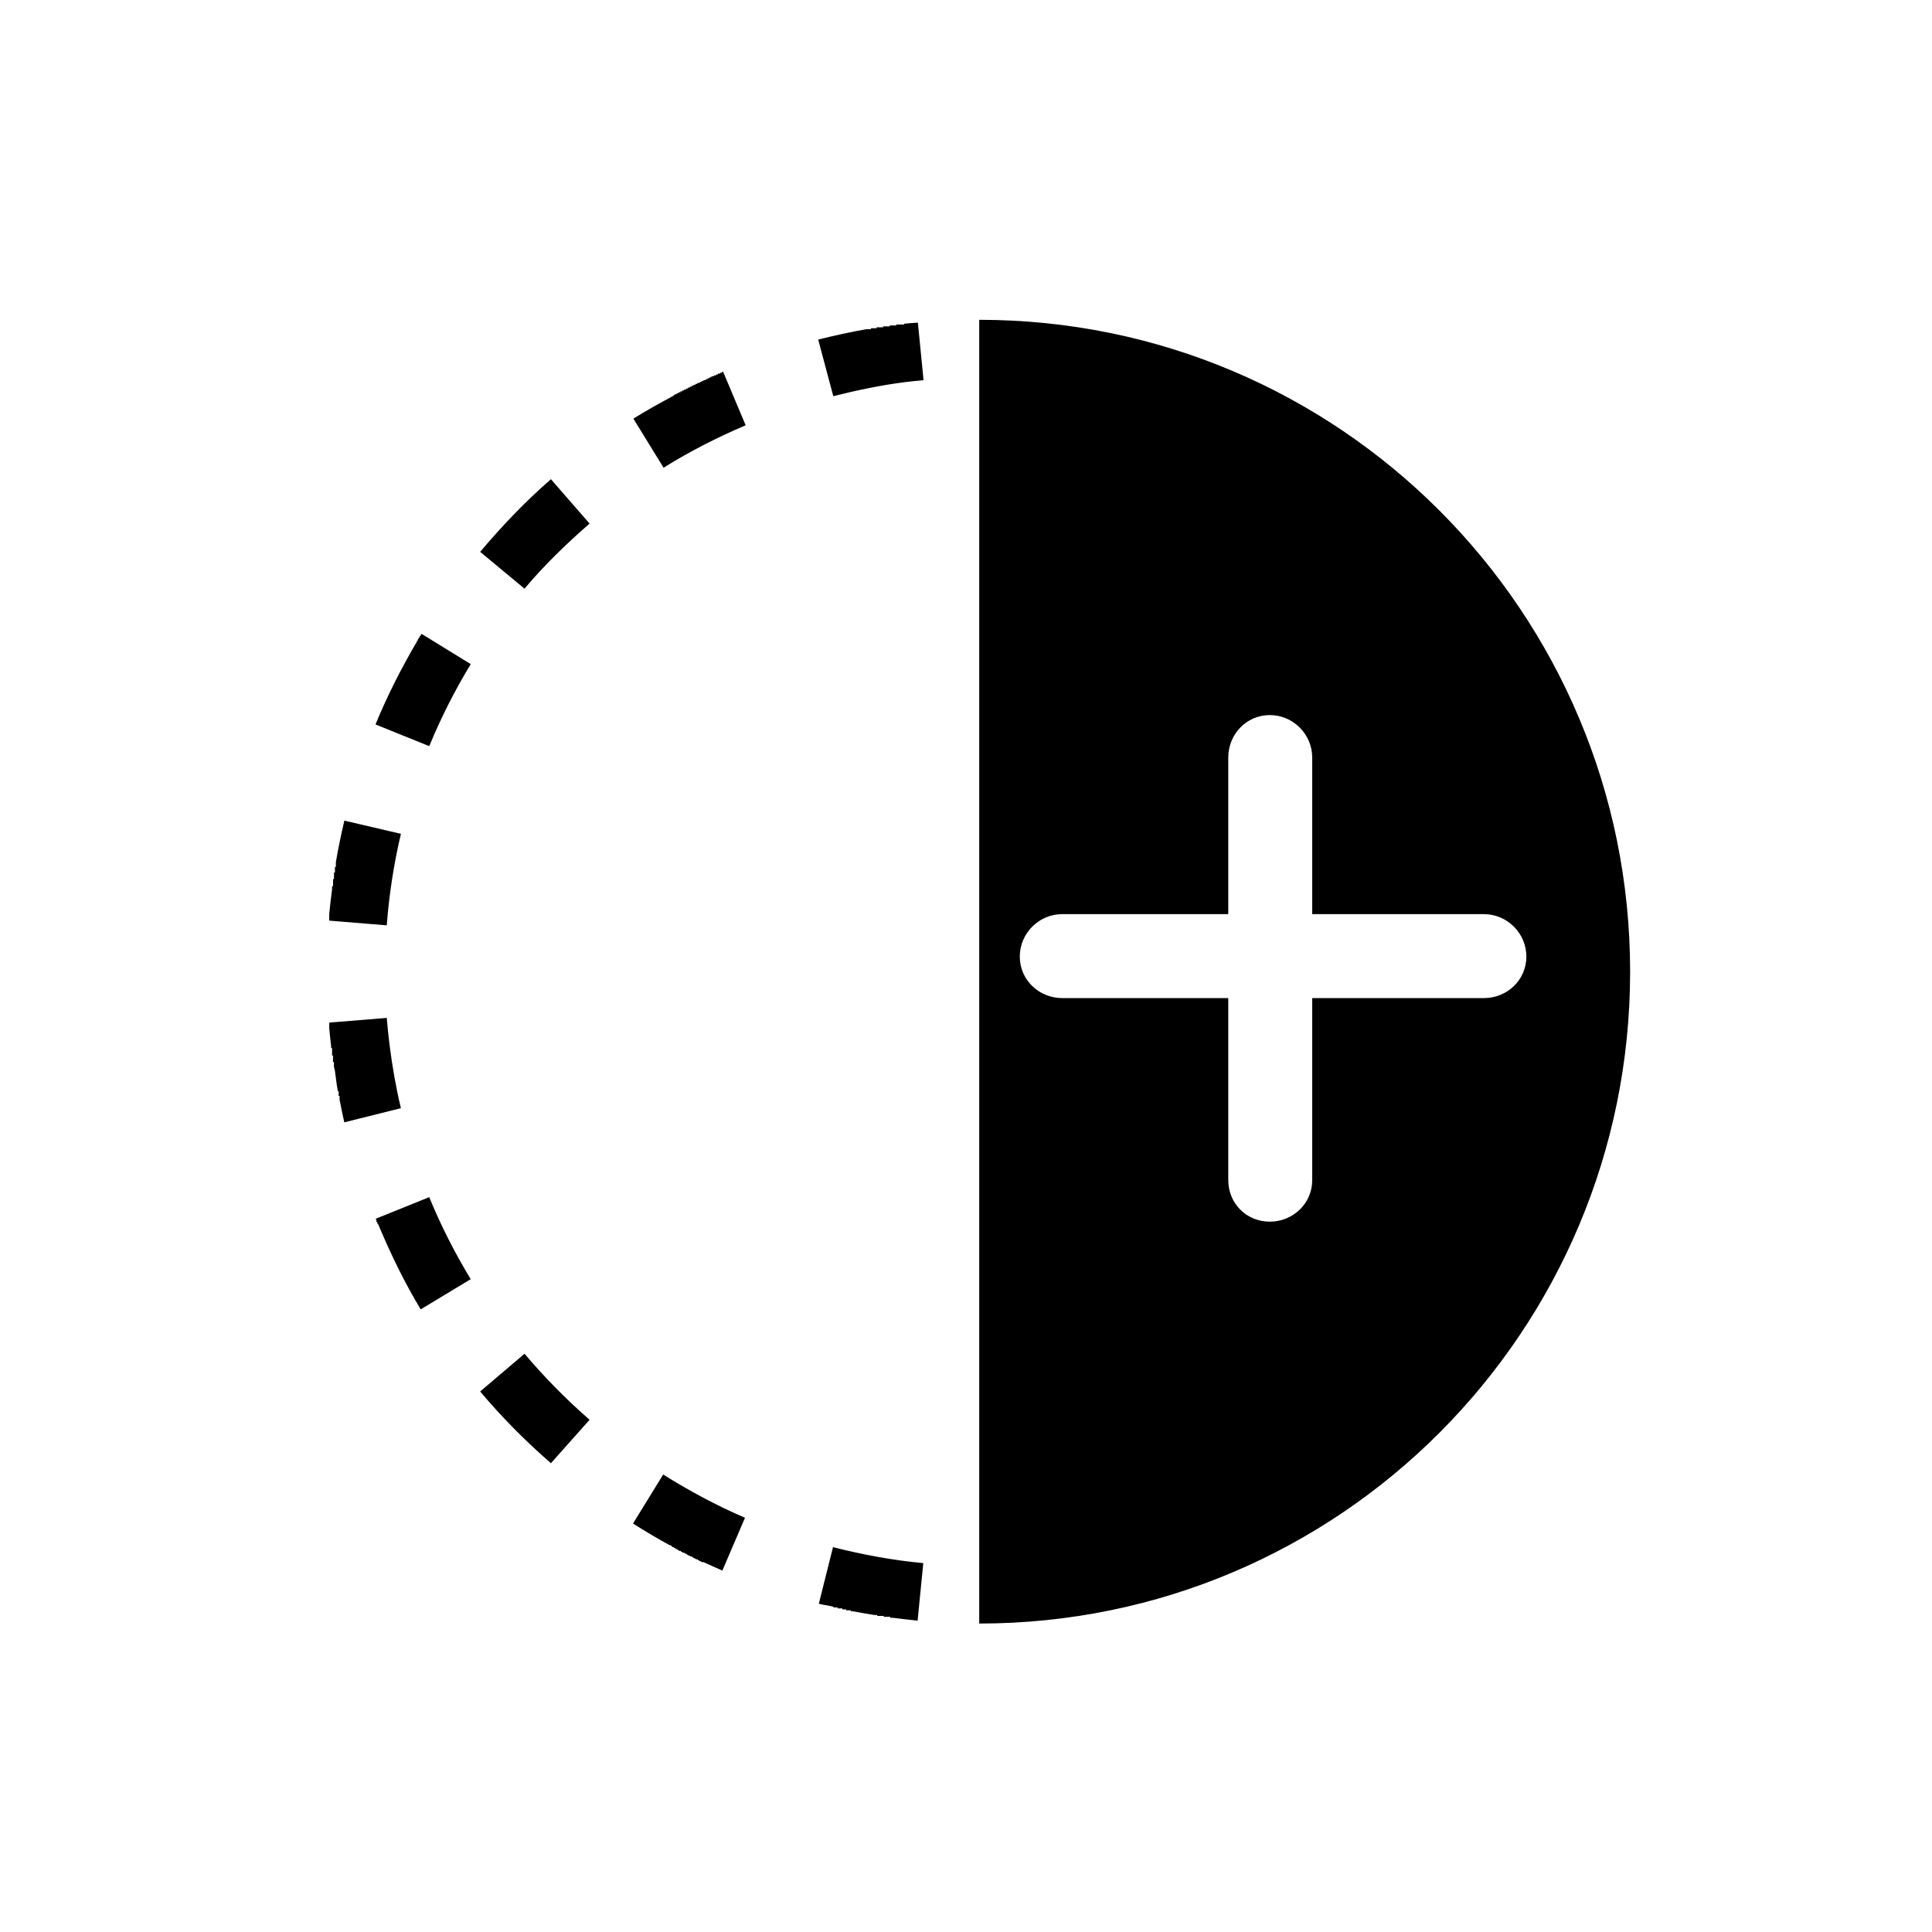 <?xml version="1.0" encoding="UTF-8" standalone="no"?>
<!-- Created with Inkscape (http://www.inkscape.org/) -->

<svg
   xmlns:dc="http://purl.org/dc/elements/1.1/"
   xmlns:cc="http://creativecommons.org/ns#"
   xmlns:rdf="http://www.w3.org/1999/02/22-rdf-syntax-ns#"
   xmlns:svg="http://www.w3.org/2000/svg"
   xmlns="http://www.w3.org/2000/svg"
   xmlns:sodipodi="http://sodipodi.sourceforge.net/DTD/sodipodi-0.dtd"
   xmlns:inkscape="http://www.inkscape.org/namespaces/inkscape"
   width="64px"
   height="64px"
   id="svg4427"
   version="1.1"
   inkscape:version="0.48.5 r10040"
   sodipodi:docname="IncreaseOpacity.svg">
  <defs
     id="defs4429" />
  <sodipodi:namedview
     id="base"
     pagecolor="#ffffff"
     bordercolor="#666666"
     borderopacity="1.0"
     inkscape:pageopacity="0.0"
     inkscape:pageshadow="2"
     inkscape:zoom="11"
     inkscape:cx="32.738868"
     inkscape:cy="31.152154"
     inkscape:current-layer="svg4427"
     showgrid="true"
     inkscape:document-units="px"
     inkscape:grid-bbox="true"
     inkscape:window-width="942"
     inkscape:window-height="985"
     inkscape:window-x="0"
     inkscape:window-y="0"
     inkscape:window-maximized="0" />
  <g
     transform="matrix(0.509,0,0,0.509,7.91,5.093)"
     id="g3" />
  <path
     id="path15"
     style="fill:#000000"
     d="m 32.438,10.594 0,43.188 C 44.361,53.781 54,44.111 54,32.188 54,20.264 44.361,10.594 32.438,10.594 z M 30.406,10.688 C 30.265,10.7 30.141,10.702 30,10.719 c -0.003,4.8e-4 -0.028,-4.29e-4 -0.031,0 -0.01,4.8e-4 -0.021,0.03 -0.031,0.031 -0.003,0 -0.028,0 -0.031,0 -0.003,4.8e-4 -0.029,-4.29e-4 -0.031,0 -0.007,4.8e-4 -0.025,-9.28e-4 -0.031,0 -0.002,9.71e-4 -0.029,0 -0.031,0 -0.007,0.001 -0.025,-4e-4 -0.031,0 -0.002,4.8e-4 -0.029,-4.91e-4 -0.031,0 0.001,0 -0.029,-4.8e-4 -0.031,0 -0.003,4.8e-4 -0.028,0 -0.031,0 -0.002,9.71e-4 0.003,0.031 0,0.031 -0.002,4.8e-4 -0.029,0 -0.031,0 -0.002,0 -0.029,0 -0.031,0 -0.003,4.8e-4 -0.028,0 -0.031,0 -0.001,0 -0.03,-9.71e-4 -0.031,0 -0.001,0 -0.029,0 -0.031,0 -0.001,0 -0.03,-4.79e-4 -0.031,0 -0.001,0 -0.03,0 -0.031,0 -0.001,0 0.001,0.031 0,0.031 -0.002,4.8e-4 -0.029,-9.2e-4 -0.031,0 -0.003,0 -0.028,-9.2e-4 -0.031,0 -0.001,0 -0.03,0 -0.031,0 -0.001,9.72e-4 -0.03,0 -0.031,0 -0.001,0 -0.03,0 -0.031,0 -0.001,4.8e-4 -0.03,0 -0.031,0 -0.001,0 -0.029,-4.8e-4 -0.031,0 -0.001,0 0.001,0.031 0,0.031 -0.002,4.8e-4 -0.029,-9.2e-4 -0.031,0 -0.002,4.8e-4 -0.029,-4.8e-4 -0.031,0 -0.001,4.79e-4 -0.03,0 -0.031,0 -0.002,0 -0.029,0 -0.031,0 -0.001,4.8e-4 -0.03,-4.28e-4 -0.031,0 -0.007,9.72e-4 -0.025,-10e-4 -0.031,0 -0.002,-9.71e-4 -0.029,0 -0.031,0 -0.004,4.8e-4 0.004,0.03 0,0.031 -0.002,4.8e-4 -0.029,0 -0.031,0 -0.008,4.8e-4 -0.024,-0.001 -0.031,0 -0.002,0 -0.029,-4.29e-4 -0.031,0 -0.002,4.79e-4 -0.029,-9.21e-4 -0.031,0 -0.008,9.72e-4 -0.024,-9e-4 -0.031,0 -0.002,0 -0.029,-9.2e-4 -0.031,0 -0.009,0.001 0.009,0.03 0,0.031 l -0.031,0 c -0.011,0.002 -0.02,-0.002 -0.031,0 -0.011,0.002 -0.051,-0.002 -0.062,0 -0.011,0.001 -0.02,-0.002 -0.031,0 -0.531,0.094 -1.078,0.214 -1.594,0.344 l 0.5,1.875 C 28.373,12.929 29.197,12.757 30,12.656 c 0.202,-0.025 0.393,-0.044 0.594,-0.062 l -0.188,-1.906 z m -6.469,1.625 c -0.004,0.002 -0.028,0.029 -0.031,0.031 -0.004,0.001 -0.028,-0.001 -0.031,0 -0.003,0.001 -0.027,0.03 -0.031,0.031 -0.003,9.59e-4 -0.028,-5e-4 -0.031,0 -9.72e-4,4.8e-4 -0.031,0 -0.031,0 -0.003,0 0.003,0.03 0,0.031 -0.003,0.001 -0.028,-0.002 -0.031,0 -9.71e-4,9.58e-4 -0.03,-5e-4 -0.031,0 -0.003,0.002 0.003,0.03 0,0.031 -0.002,4.8e-4 -0.029,-10e-4 -0.031,0 -9.71e-4,0 -0.03,0 -0.031,0 -0.002,9.59e-4 -0.029,0.03 -0.031,0.031 -0.002,4.8e-4 -0.03,-0.001 -0.031,0 -0.001,9.59e-4 -0.029,-0.002 -0.031,0 -0.002,9.59e-4 0.002,0.03 0,0.031 -0.003,9.58e-4 -0.028,-0.002 -0.031,0 0.003,-0.001 -0.028,-0.001 -0.031,0 -0.001,4.79e-4 0.002,0.031 0,0.031 -0.002,9.59e-4 -0.029,-5e-4 -0.031,0 -0.003,0.002 -0.028,-10e-4 -0.031,0 -0.004,0.001 0.003,0.03 0,0.031 -0.002,9.59e-4 -0.029,-0.002 -0.031,0 -0.004,0.002 -0.026,-0.002 -0.031,0 -0.003,0.002 0.003,0.03 0,0.031 l -0.031,0 c -0.007,0.003 -0.024,-0.003 -0.031,0 -0.005,0.002 -0.027,0.029 -0.031,0.031 -0.007,0.003 -0.024,-0.003 -0.031,0 -0.005,0.002 -0.026,0.028 -0.031,0.031 -0.007,0.004 -0.023,-0.003 -0.031,0 -0.005,0.002 -0.026,0.029 -0.031,0.031 -4.8e-4,0 -0.031,-4.79e-4 -0.031,0 l -0.031,0 c -0.008,0.004 0.007,0.028 0,0.031 -0.007,0.003 -0.024,-0.003 -0.031,0 -0.005,0.002 -0.026,-0.002 -0.031,0 -0.003,4.79e-4 0.002,0.03 0,0.031 -0.007,0.003 -0.024,-0.003 -0.031,0 -0.007,0.003 -0.024,-0.003 -0.031,0 -0.004,0.002 0.004,0.029 0,0.031 -0.008,0.003 -0.024,-0.004 -0.031,0 -0.007,0.003 -0.024,-0.003 -0.031,0 -0.004,0.002 0.003,0.029 0,0.031 -0.004,0.002 -0.028,-0.002 -0.031,0 -9.71e-4,0 -0.03,-9.21e-4 -0.031,0 -0.004,0.002 0.003,0.029 0,0.031 -0.004,0.002 -0.028,-0.002 -0.031,0 -0.004,0.002 -0.028,-0.002 -0.031,0 -9.72e-4,4.8e-4 0.001,0.031 0,0.031 -0.004,0.002 -0.027,-0.002 -0.031,0 -0.003,0.002 -0.028,-0.001 -0.031,0 -0.002,0.001 0.002,0.03 0,0.031 -0.001,4.8e-4 -0.029,-5e-4 -0.031,0 -0.003,9.59e-4 -0.028,-0.001 -0.031,0 -0.002,9.58e-4 0.002,0.031 0,0.031 -0.001,4.79e-4 -0.03,-10e-4 -0.031,0 -0.003,9.59e-4 -0.029,-0.002 -0.031,0 -0.003,0.001 0.002,0.029 0,0.031 -0.001,4.8e-4 -0.029,-5e-4 -0.031,0 -0.003,0.002 -0.028,-0.001 -0.031,0 -0.001,4.8e-4 0.001,0.03 0,0.031 -0.003,0.001 -0.028,-0.002 -0.031,0 -0.002,0.002 -0.028,-9e-4 -0.031,0 -0.003,0.001 0.003,0.029 0,0.031 -0.001,4.8e-4 -0.03,-4.8e-4 -0.031,0 -0.003,0.002 -0.028,-0.002 -0.031,0 -0.003,0.002 0.003,0.029 0,0.031 -0.004,0.002 -0.027,-0.002 -0.031,0 0,4.8e-4 -0.03,-4.79e-4 -0.031,0 -0.003,0.001 0.003,0.029 0,0.031 -0.004,0.002 -0.027,-0.002 -0.031,0 -0.012,0.006 -0.02,0.025 -0.031,0.031 -0.448,0.238 -0.886,0.483 -1.312,0.75 l 1,1.625 c 0.862,-0.54 1.783,-1.008 2.719,-1.406 l -0.75,-1.781 z M 18.25,15.875 c -0.847,0.736 -1.623,1.55 -2.344,2.406 L 17.375,19.5 c 0.656,-0.779 1.39,-1.489 2.156,-2.156 L 18.25,15.875 z M 13.969,21 c -0.005,0.008 -0.025,0.023 -0.031,0.031 -4.8e-4,0.002 10e-4,0.03 0,0.031 -0.002,0.002 -0.03,-0.002 -0.031,0 -0.002,0.002 0.002,0.028 0,0.031 -0.001,0.003 -0.03,0.028 -0.031,0.031 -0.002,0.002 0.001,0.029 0,0.031 -4.8e-4,9.71e-4 -0.03,-0.001 -0.031,0 -0.002,0.003 0.002,0.028 0,0.031 -0.002,0.003 0.002,0.028 0,0.031 -0.002,0.004 -0.029,-0.003 -0.031,0 -0.004,0.008 0.004,0.023 0,0.031 -0.517,0.88 -0.985,1.8 -1.375,2.75 l 1.781,0.719 C 14.605,23.778 15.066,22.871 15.594,22 l -1.625,-1 z m 28.094,2.688 c 0.772,0 1.406,0.634 1.406,1.406 l 0,5.188 5.688,0 c 0.772,0 1.406,0.634 1.406,1.406 0,0.772 -0.634,1.375 -1.406,1.375 l -5.688,0 0,6.031 c 0,0.772 -0.634,1.375 -1.406,1.375 -0.772,0 -1.375,-0.603 -1.375,-1.375 l 0,-6.031 -5.5,0 c -0.772,0 -1.406,-0.603 -1.406,-1.375 0,-0.772 0.634,-1.406 1.406,-1.406 l 5.5,0 0,-5.188 c 0,-0.772 0.603,-1.406 1.375,-1.406 z m -30.656,3.5 c -0.107,0.449 -0.204,0.917 -0.281,1.375 -4.8e-4,0.005 10e-4,0.025 0,0.031 -0.001,0.008 0.001,0.023 0,0.031 0,4.8e-4 -4.79e-4,0.031 0,0.031 -4.8e-4,0.005 10e-4,0.027 0,0.031 -9.72e-4,0.004 9e-4,0.027 0,0.031 -9.72e-4,0.007 -0.03,-0.007 -0.031,0 -4.8e-4,0.003 4.92e-4,0.028 0,0.031 -4.8e-4,0.003 9.29e-4,0.028 0,0.031 -4.79e-4,0.002 0,0.03 0,0.031 4.76e-4,0.003 0,0.028 0,0.031 -4.79e-4,0.002 0,0.029 0,0.031 0,0.002 0,0.029 0,0.031 4.8e-4,0.003 -0.03,-0.004 -0.031,0 0,0.001 -4.8e-4,0.03 0,0.031 0,0.003 9.2e-4,0.029 0,0.031 -4.8e-4,0.001 0,0.03 0,0.031 -4.8e-4,0.003 9.2e-4,0.028 0,0.031 -4.8e-4,0.003 0,0.028 0,0.031 -4.79e-4,0.004 4.29e-4,0.027 0,0.031 -9.71e-4,0.004 10e-4,0.028 0,0.031 -4.79e-4,4.8e-4 -0.031,-9.29e-4 -0.031,0 -4.79e-4,4.79e-4 0,0.03 0,0.031 0,0.004 0.001,0.028 0,0.031 -9.72e-4,0.004 10e-4,0.027 0,0.031 -4.8e-4,0.004 0,0.027 0,0.031 -0.002,0.008 9e-4,0.024 0,0.031 4.8e-4,4.8e-4 0,0.031 0,0.031 -0.001,0.004 4.28e-4,0.027 0,0.031 C 11.031,29.353 11.001,29.366 11,29.375 c -0.004,0.031 0.004,0.033 0,0.062 l 0,0.031 c -0.034,0.269 -0.07,0.54 -0.094,0.812 -9.71e-4,0.009 5e-4,0.022 0,0.031 -0.001,0.013 5e-4,0.05 0,0.062 -9.72e-4,0.009 0.001,0.023 0,0.031 -4.79e-4,0.004 0,0.027 0,0.031 -4.8e-4,0.009 0.001,0.023 0,0.031 0,0.005 0,0.027 0,0.031 l 1.906,0.156 c 0.077,-1.014 0.234,-2.042 0.469,-3.031 l -1.875,-0.438 z m 1.406,6.531 -1.906,0.156 c 0.005,0.056 -0.005,0.099 0,0.156 4.8e-4,0.001 -4.92e-4,0.03 0,0.031 0.017,0.199 0.039,0.395 0.062,0.594 9.71e-4,0.018 -0.002,0.045 0,0.062 0,0 0.031,-4.92e-4 0.031,0 4.79e-4,0.003 0,0.028 0,0.031 0,0.002 -4.92e-4,0.029 0,0.031 9.72e-4,0.001 -4.28e-4,0.03 0,0.031 0,9.72e-4 0,0.03 0,0.031 4.8e-4,0.003 0,0.028 0,0.031 0,0.002 -4.92e-4,0.029 0,0.031 -4.79e-4,0.001 0,0.03 0,0.031 0,0.002 0,0.029 0,0.031 4.8e-4,0.001 0.031,-0.001 0.031,0 -4.8e-4,0.001 -4.93e-4,0.03 0,0.031 0,0.001 0,0.03 0,0.031 0,0.001 0,0.03 0,0.031 0,9.71e-4 0,0.03 0,0.031 -4.79e-4,0.002 0,0.029 0,0.031 0,0.002 -4.92e-4,0.029 0,0.031 0,0.002 0,0.029 0,0.031 0,9.72e-4 0.031,-10e-4 0.031,0 0,0.002 0,0.029 0,0.031 4.8e-4,0.002 -4.28e-4,0.029 0,0.031 0.003,0.016 -0.003,0.015 0,0.031 -4.8e-4,0.002 0,0.029 0,0.031 4.8e-4,0.003 -4.91e-4,0.028 0,0.031 0.005,0.034 0.026,0.091 0.031,0.125 0.033,0.217 0.053,0.441 0.094,0.656 0.001,0.006 -5e-4,0.025 0,0.031 4.79e-4,0.003 0.031,-0.002 0.031,0 0.005,0.023 -0.004,0.041 0,0.062 4.8e-4,0.002 -4.29e-4,0.029 0,0.031 9.71e-4,0.001 0,0.03 0,0.031 4.79e-4,0.001 0,0.03 0,0.031 0,0.002 0.031,-0.002 0.031,0 4.8e-4,0.003 -5e-4,0.028 0,0.031 0,0.001 -4.79e-4,0.03 0,0.031 4.8e-4,0.002 0,0.029 0,0.031 9.71e-4,0.002 -4.29e-4,0.029 0,0.031 0.047,0.235 0.099,0.507 0.156,0.75 l 1.875,-0.469 C 13.117,36.026 12.996,35.336 12.906,34.625 12.869,34.324 12.836,34.02 12.812,33.719 z m 1.406,5.938 -1.781,0.719 c 0.004,0.008 0.028,0.024 0.031,0.031 0.002,0.003 -0.002,0.028 0,0.031 0.003,0.007 -0.003,0.023 0,0.031 0.004,0.009 0.029,0.024 0.031,0.031 0.003,0.008 -0.004,0.023 0,0.031 0.004,0.008 0.028,0.023 0.031,0.031 0.409,0.975 0.866,1.921 1.406,2.812 l 1.656,-1 c -0.527,-0.87 -0.99,-1.778 -1.375,-2.719 z m 3.156,5.188 -1.469,1.25 c 0.723,0.858 1.499,1.641 2.344,2.375 l 1.281,-1.438 C 18.762,46.363 18.032,45.62 17.375,44.844 z m 4.594,4 -1,1.625 c 0.4,0.25 0.804,0.495 1.219,0.719 0.008,0.004 0.024,-0.004 0.031,0 0.012,0.006 0.02,0.025 0.031,0.031 0.003,0.001 0.028,0.029 0.031,0.031 l 0.031,0 c 0.004,0.002 0.028,0.029 0.031,0.031 0.003,0.002 0.028,-0.002 0.031,0 0.004,0.002 -0.003,0.029 0,0.031 0.008,0.004 0.024,-0.003 0.031,0 0.004,0.002 0.028,-0.002 0.031,0 0.004,0.002 -0.003,0.03 0,0.031 0.003,0.002 0.028,-0.002 0.031,0 0.007,0.004 0.025,0.028 0.031,0.031 0.004,0.002 0.028,-0.002 0.031,0 0.004,0.001 0.028,-0.002 0.031,0 0.003,0.002 -0.003,0.029 0,0.031 0.004,0.002 0.028,-0.002 0.031,0 0.004,0.001 0.028,0.029 0.031,0.031 0.007,0.003 0.024,-0.004 0.031,0 0.003,0.001 0.027,-0.002 0.031,0 l 0,0.031 c 0.005,0.002 0.028,-0.002 0.031,0 0.003,0.002 0.028,-0.002 0.031,0 0.004,0.002 -0.004,0.03 0,0.031 0.003,0.002 0.028,-0.001 0.031,0 0.004,0.002 0.028,0.03 0.031,0.031 0.003,0.002 0.028,-0.002 0.031,0 0.003,0.002 0.028,0.03 0.031,0.031 0.008,0.003 0.024,-0.003 0.031,0 0.003,0.002 0.028,-0.002 0.031,0 9.72e-4,0 -5e-4,0.031 0,0.031 0.007,0.004 0.025,-0.003 0.031,0 0.004,0.001 0.028,0.029 0.031,0.031 0.008,0.003 0.024,-0.003 0.031,0 0.008,0.003 0.024,0.027 0.031,0.031 0.004,0.002 0.028,-0.002 0.031,0 0.007,0.004 0.024,-0.003 0.031,0 0.004,0.002 -0.004,0.03 0,0.031 0.004,0.002 0.027,-0.001 0.031,0 0.004,0.002 0.028,0.029 0.031,0.031 0.008,0.003 0.024,-0.003 0.031,0 0.012,0.005 0.02,0.025 0.031,0.031 0.012,0.006 0.051,-0.005 0.062,0 0.206,0.092 0.416,0.191 0.625,0.281 l 0.75,-1.75 c -0.935,-0.401 -1.856,-0.896 -2.719,-1.438 z m 5.625,2.406 -0.469,1.875 c 0.164,0.042 0.304,0.056 0.469,0.094 L 27.625,53.25 c 0.008,0.002 0.022,-0.002 0.031,0 0.003,0.001 0.028,-4e-4 0.031,0 l 0.031,0 c 0.003,9.72e-4 0.028,-5e-4 0.031,0 0.003,9.71e-4 -0.003,0.03 0,0.031 0.003,9.71e-4 0.028,-5e-4 0.031,0 0.003,9.71e-4 0.027,-10e-4 0.031,0 0.002,4.8e-4 0.029,-4.28e-4 0.031,0 0.002,4.8e-4 0.029,-4.92e-4 0.031,0 0.002,4.8e-4 0.029,-4.29e-4 0.031,0 0.002,4.79e-4 -0.002,0.031 0,0.031 0.003,4.8e-4 0.028,-9.29e-4 0.031,0 0.001,4.8e-4 0.029,-4.29e-4 0.031,0 0.002,4.79e-4 0.029,-4.92e-4 0.031,0 0.003,9.72e-4 0.028,-5e-4 0.031,0 0.004,9.72e-4 -0.004,0.03 0,0.031 0.003,4.8e-4 0.029,-4.28e-4 0.031,0 0.004,9.72e-4 0.027,-10e-4 0.031,0 l 0.031,0 c 0.008,0.001 0.023,-0.002 0.031,0 0.008,0.001 0.023,-0.002 0.031,0 0.006,9.72e-4 -0.006,0.03 0,0.031 0.008,0.001 0.023,-0.001 0.031,0 0.008,0.002 0.023,-0.001 0.031,0 0.243,0.048 0.473,0.085 0.719,0.125 0.023,0.004 0.072,-0.003 0.094,0 0.009,0.001 -0.008,0.03 0,0.031 0.014,0.002 0.049,-0.002 0.062,0 4.8e-4,0 0.031,0 0.031,0 0.005,4.8e-4 0.027,-5e-4 0.031,0 0.005,9.71e-4 0.026,-5e-4 0.031,0 0.005,0 0.028,-9.2e-4 0.031,0 0.003,0 0.028,-4.28e-4 0.031,0 0.001,4.8e-4 -0.002,0.031 0,0.031 0.002,4.8e-4 0.03,-4.92e-4 0.031,0 0.003,4.8e-4 0.028,0 0.031,0 0.002,4.8e-4 0.029,-4.29e-4 0.031,0 0.002,0 0.029,-4.93e-4 0.031,0 0.003,4.79e-4 0.028,-4.29e-4 0.031,0 0.001,4.79e-4 0.03,0 0.031,0 0.003,4.8e-4 0.028,-4.28e-4 0.031,0 0.004,4.79e-4 -0.003,0.031 0,0.031 0.004,4.79e-4 0.028,-4.28e-4 0.031,0 0.004,9.71e-4 0.027,-5e-4 0.031,0 0.008,0.001 0.023,-0.001 0.031,0 0.268,0.033 0.536,0.068 0.812,0.094 l 0.188,-1.906 c -1.012,-0.093 -2.015,-0.281 -3,-0.531 z" />
</svg>
